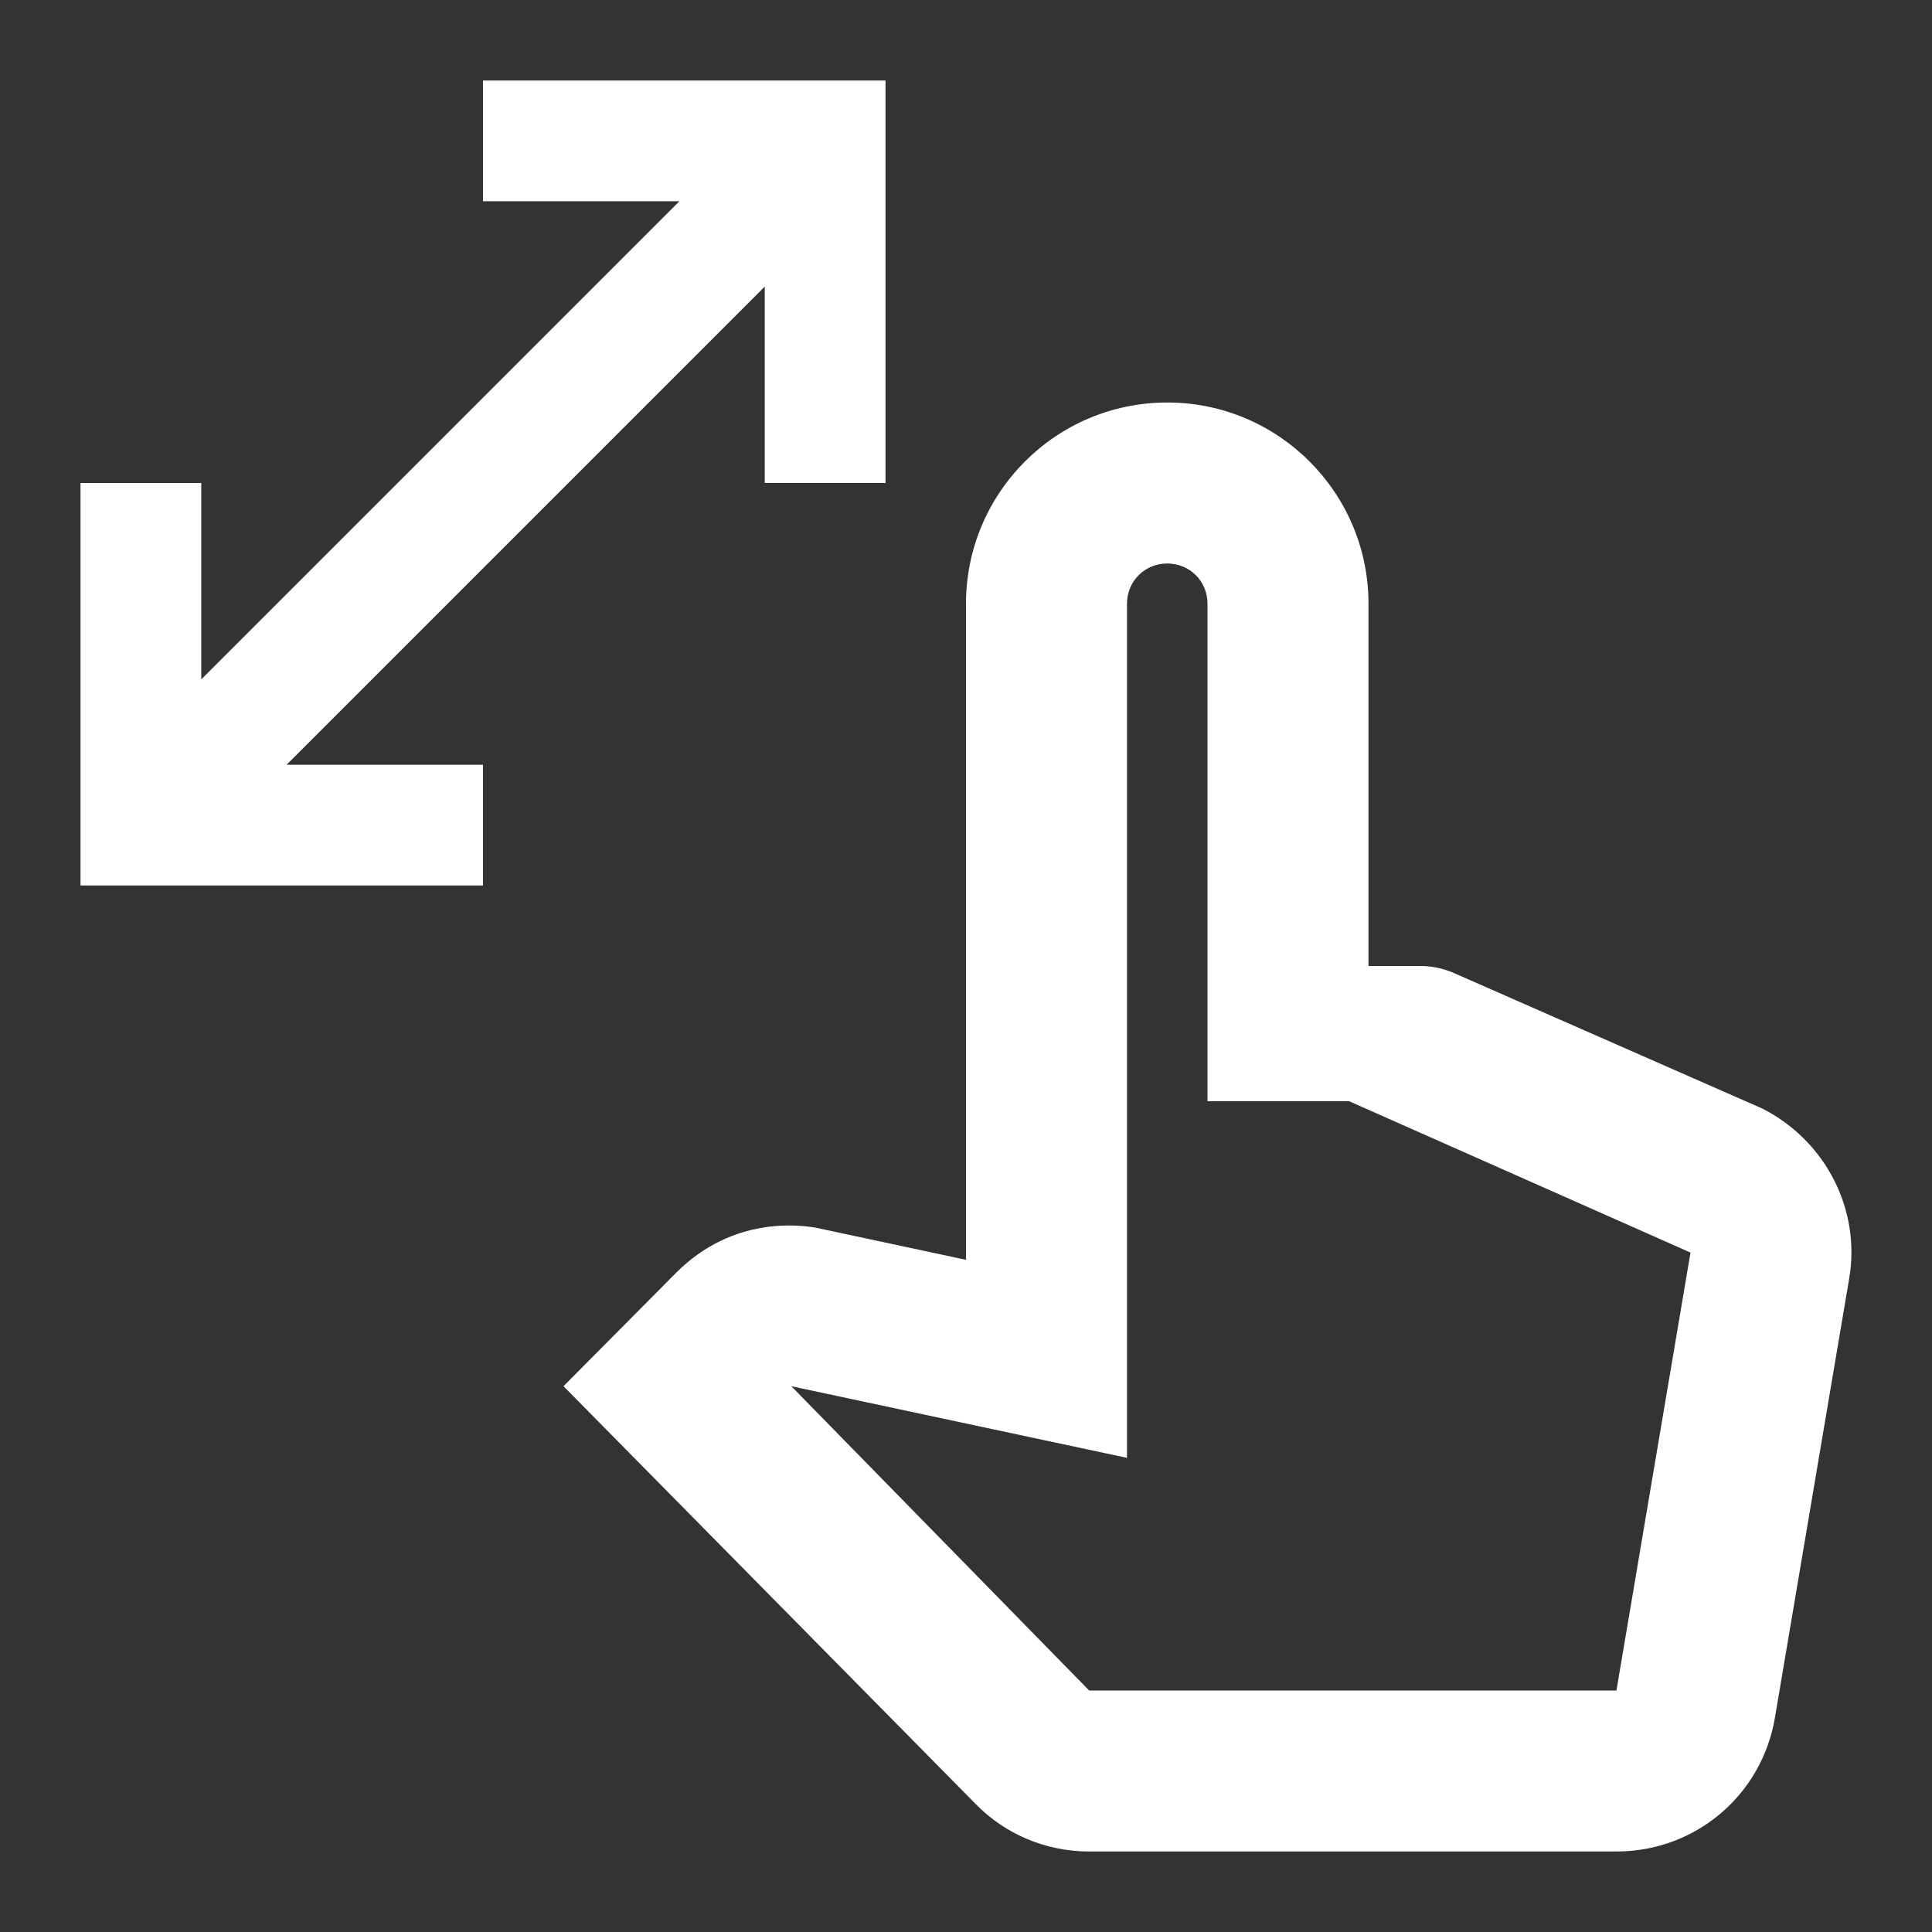 <svg width="24" height="24" viewBox="0 0 24 24" fill="none" xmlns="http://www.w3.org/2000/svg">
<rect x="0" y="0" width="24" height="24" fill="#333333" stroke="none"/>
<path d="M6 2.5V1H11V6H9.5V3.56L3.56 9.5H6V11H1V6H2.5V8.44L8.44 2.5H6ZM21.89 13.77L18.09 12.1C17.96 12.04 17.81 12 17.65 12H17V7.5C17 6.12 15.88 5 14.5 5C13.12 5 12 6.12 12 7.5V15.65L10.13 15.25C9.94 15.22 9.11 15.1 8.4 15.81L7 17.22L12.12 22.41C12.49 22.79 13 23 13.53 23H20.08C21.06 23 21.89 22.3 22.05 21.33L22.97 15.89C23.12 15.03 22.68 14.17 21.89 13.77ZM20.08 21H13.53L9.83 17.22L14 18.11V7.5C14 7.22 14.22 7 14.5 7C14.78 7 15 7.22 15 7.5V13.68H16.76L21 15.56L20.08 21Z" fill="white"/>
</svg>
